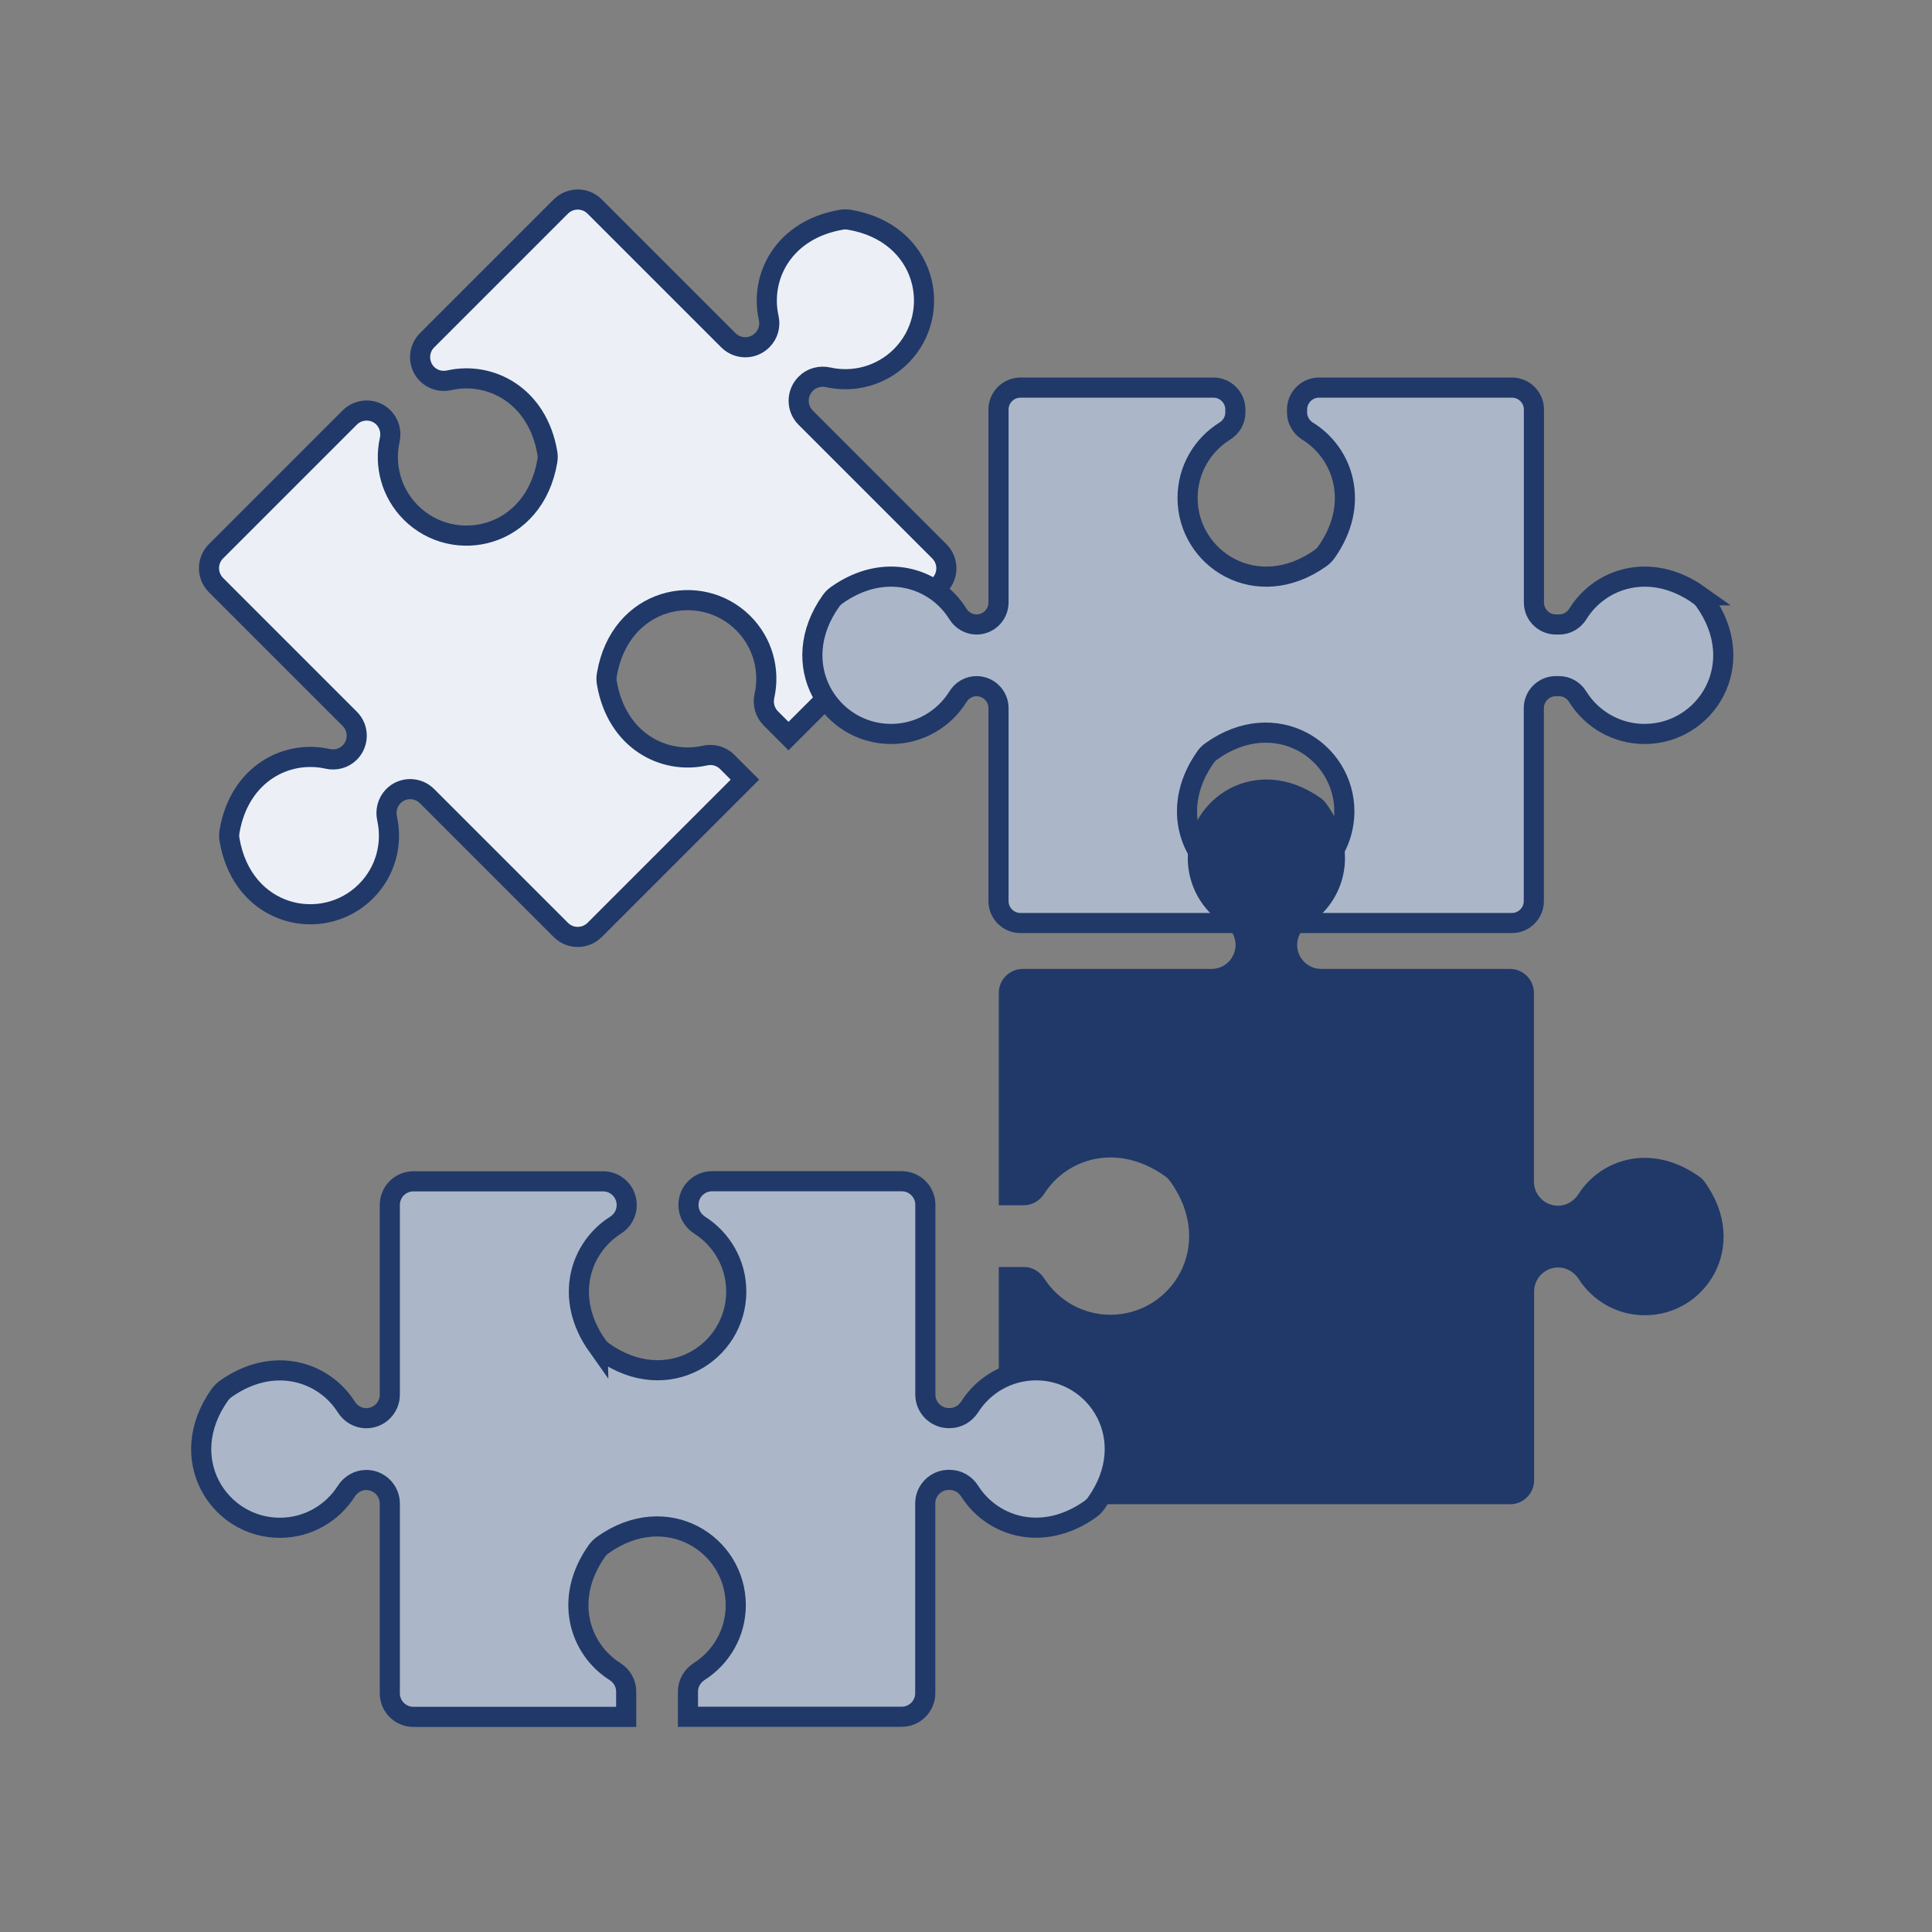 <?xml version="1.0" encoding="UTF-8"?>
<svg id="Icons" xmlns="http://www.w3.org/2000/svg" viewBox="0 0 192 192">
  <rect x="0" y="0" width="192" height="192" fill="#808080" stroke="none"/>
  <defs>
    <style>
      .cls-1 {
        fill: #ecf0f6;
      }

      .cls-1, .cls-2 {
        stroke: #203969;
        stroke-miterlimit: 10;
        stroke-width: 2px;
      }

      .cls-3 {
        fill: #203969;
        stroke-width: 0px;
      }

      .cls-2 {
        fill: #abb7c9;
      }
    </style>
  </defs>
  <path class="cls-1" d="m83.6,21.84c-5.72.98-8.12,5.65-7.21,9.74.18.8-.04,1.63-.62,2.21l-.03.03c-.92.92-2.42.92-3.35,0l-13.3-13.3c-.92-.92-2.42-.92-3.35,0l-13.3,13.3c-.92.92-.92,2.42,0,3.35h0c.58.58,1.41.8,2.21.62,4.08-.91,8.76,1.49,9.74,7.2.05.27.05.57,0,.84-1.31,7.68-9.29,9.38-13.56,5.11-1.96-1.96-2.66-4.7-2.1-7.22.18-.8-.04-1.64-.62-2.23h0c-.92-.92-2.42-.92-3.35,0l-13.3,13.3c-.92.92-.92,2.42,0,3.35l13.3,13.3c.92.92.92,2.42,0,3.35h0c-.58.58-1.41.8-2.21.62-4.09-.91-8.76,1.49-9.74,7.21-.05.27-.05.57,0,.84,1.31,7.68,9.29,9.38,13.56,5.11,1.96-1.96,2.66-4.7,2.1-7.22-.18-.8.04-1.64.62-2.23h0c.92-.93,2.42-.93,3.35,0l13.3,13.3c.92.92,2.42.92,3.35,0l14.94-14.94-.06-.06-.86-.86-.85-.85c-.58-.58-1.41-.8-2.21-.62-4.09.91-8.76-1.49-9.74-7.21-.05-.27-.05-.57,0-.84,1.31-7.68,9.29-9.38,13.56-5.11,1.96,1.96,2.66,4.7,2.1,7.22-.18.8.04,1.64.62,2.23l.85.85.86.86.06.06,15-15c.92-.92.92-2.42,0-3.35l-13.3-13.3c-.92-.92-.92-2.42,0-3.35l.03-.03c.58-.58,1.42-.8,2.23-.62,2.52.56,5.26-.15,7.22-2.1,4.27-4.27,2.57-12.25-5.11-13.56-.27-.05-.57-.05-.84,0Z"/>
  <path class="cls-2" d="m168.86,59.16c-4.78-3.4-9.84-1.74-12.06,1.86-.4.64-1.09,1.04-1.85,1.04h-.33c-1.2,0-2.18-.98-2.18-2.18v-19.18c0-1.2-.98-2.18-2.18-2.18h-19.18c-1.2,0-2.18.98-2.18,2.18v.29c0,.75.4,1.45,1.04,1.85,3.6,2.22,5.26,7.28,1.86,12.06-.15.21-.34.4-.55.55-6.36,4.53-13.23.09-13.23-5.96,0-2.81,1.48-5.27,3.7-6.65.65-.4,1.05-1.09,1.05-1.85v-.29c0-1.2-.98-2.18-2.18-2.18h-19.18c-1.2,0-2.18.98-2.18,2.18v19.18c0,1.2-.98,2.18-2.18,2.18h0c-.75,0-1.45-.4-1.85-1.04-2.22-3.6-7.28-5.26-12.06-1.86-.21.15-.4.34-.55.55-4.53,6.36-.09,13.23,5.96,13.23,2.81,0,5.27-1.48,6.65-3.7.4-.65,1.09-1.05,1.85-1.05h0c1.2,0,2.18.98,2.18,2.18v19.18c0,1.2.98,2.18,2.18,2.18h21.31s0-.09,0-.09v-2.51c0-.75-.4-1.45-1.04-1.85-3.6-2.22-5.26-7.28-1.86-12.06.15-.21.34-.4.55-.55,6.36-4.54,13.23-.09,13.23,5.96,0,2.81-1.48,5.27-3.7,6.65-.65.4-1.05,1.09-1.05,1.85v2.6h21.4c1.2,0,2.18-.98,2.18-2.18v-19.18c0-1.2.98-2.18,2.18-2.18h.33c.76,0,1.45.4,1.85,1.05,1.38,2.22,3.84,3.7,6.65,3.7,6.05,0,10.49-6.87,5.96-13.23-.15-.21-.34-.4-.55-.55Z"/>
  <path class="cls-3" d="m168.83,116.9c-4.73-3.34-9.72-1.74-11.97,1.78-.45.7-1.2,1.14-2.03,1.14h0c-1.32,0-2.39-1.07-2.39-2.39v-18.75c0-1.32-1.07-2.39-2.39-2.39h-18.75c-1.32,0-2.39-1.07-2.39-2.39h0c0-.83.44-1.58,1.14-2.03,3.52-2.25,5.12-7.25,1.78-11.97-.16-.23-.37-.44-.6-.6-6.35-4.49-13.19-.05-13.19,5.98,0,2.76,1.44,5.19,3.6,6.58.7.45,1.15,1.2,1.15,2.04h0c0,1.32-1.07,2.39-2.39,2.39h-18.75c-1.32,0-2.39,1.07-2.39,2.39v21.1h2.48c.83,0,1.58-.44,2.03-1.14,2.25-3.52,7.24-5.12,11.97-1.78.23.16.44.37.6.6,4.5,6.35.06,13.2-5.98,13.2-2.76,0-5.19-1.44-6.58-3.6-.45-.7-1.2-1.15-2.04-1.15h-2.48v21.19c0,1.32,1.07,2.39,2.39,2.39h48.42c1.32,0,2.39-1.07,2.39-2.39v-18.75c0-1.32,1.07-2.39,2.39-2.39h0c.83,0,1.59.45,2.04,1.15,1.39,2.17,3.82,3.6,6.58,3.6,6.04,0,10.48-6.85,5.98-13.2-.16-.23-.37-.44-.6-.6Z"/>
  <path class="cls-2" d="m59.37,133.75c-3.36-4.74-1.74-9.75,1.8-11.99.68-.43,1.11-1.17,1.11-1.98v-.04c0-1.29-1.05-2.34-2.34-2.34h-18.86c-1.29,0-2.34,1.05-2.34,2.34v18.86c0,1.29-1.05,2.34-2.34,2.34h0c-.81,0-1.55-.43-1.98-1.11-2.24-3.54-7.25-5.16-11.99-1.8-.22.16-.43.36-.59.59-4.51,6.36-.07,13.21,5.97,13.21,2.78,0,5.21-1.45,6.6-3.63.44-.69,1.18-1.12,1.99-1.12h0c1.29,0,2.34,1.05,2.34,2.34v18.86c0,1.29,1.05,2.34,2.34,2.34h21.15v-.09s0-1.21,0-1.21v-1.22c0-.81-.43-1.55-1.11-1.98-3.54-2.24-5.16-7.25-1.8-11.99.16-.22.36-.43.59-.59,6.35-4.51,13.21-.07,13.21,5.97,0,2.78-1.45,5.21-3.63,6.6-.69.44-1.12,1.18-1.12,1.99v1.21s0,1.21,0,1.21v.09h21.24c1.29,0,2.34-1.05,2.34-2.34v-18.86c0-1.29,1.05-2.34,2.34-2.34h.09c.81,0,1.55.43,1.98,1.11,2.24,3.54,7.25,5.16,11.99,1.8.22-.16.43-.36.59-.59,4.51-6.35.07-13.21-5.97-13.21-2.78,0-5.21,1.45-6.6,3.63-.44.69-1.18,1.12-1.99,1.12h-.08c-1.29,0-2.34-1.05-2.34-2.34v-18.86c0-1.29-1.05-2.34-2.34-2.34h-18.86c-1.29,0-2.34,1.05-2.34,2.34v.04c0,.82.44,1.55,1.12,1.99,2.18,1.39,3.63,3.82,3.63,6.6,0,6.04-6.85,10.48-13.21,5.97-.22-.16-.43-.36-.59-.59Z"/>
</svg>